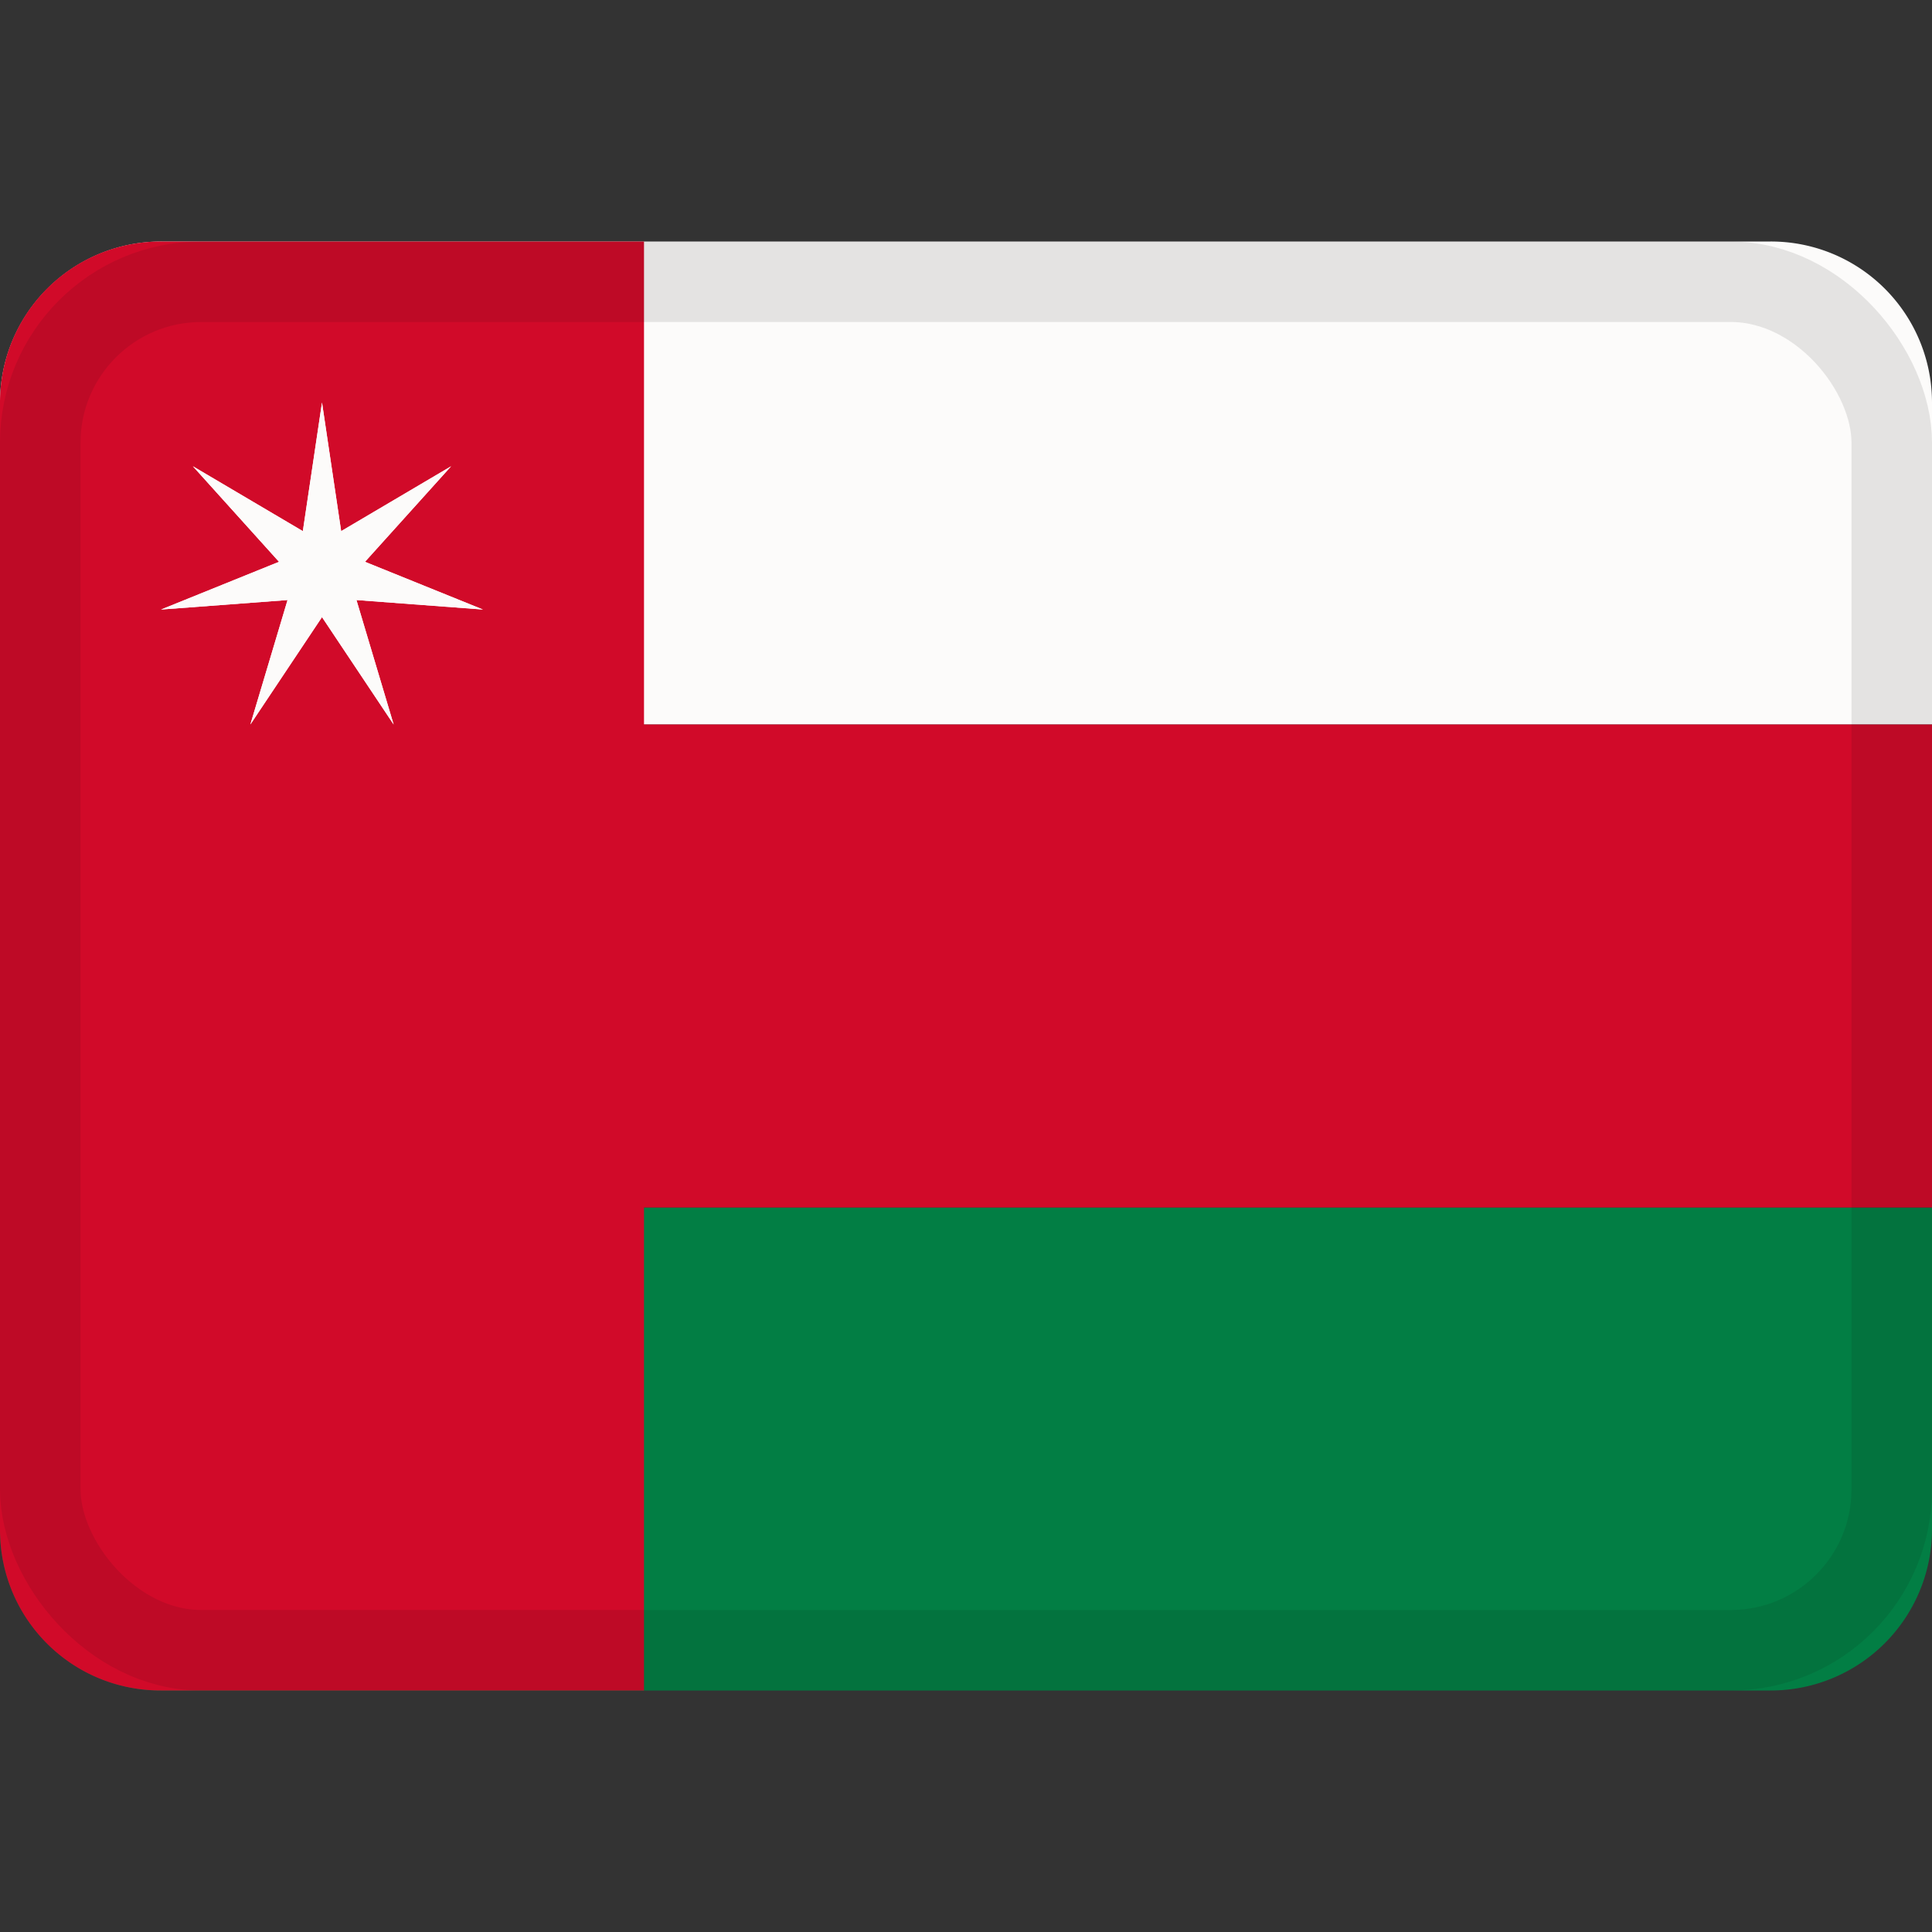 <svg xmlns="http://www.w3.org/2000/svg" viewBox="0 0 24 24"><rect x="0" y="0" width="24" height="24" fill="#333333" stroke="none"/><g fill="none" fill-rule="evenodd"><path fill="#027e44" d="M0 19.002A2 2 0 0 0 2.005 21h19.99A2.004 2.004 0 0 0 24 19.002V15H0z"/><path fill="#fcfbfa" d="M0 9h24V4.998A2.001 2.001 0 0 0 21.995 3H2.005A2.004 2.004 0 0 0 0 4.998z"/><path fill="#d10a29" d="M0 9h24v6H0z"/><path fill="#d10a29" d="M0 19.005C0 20.107.887 21 1.998 21H8V3H1.998A1.996 1.996 0 0 0 0 4.995z"/><path fill="#fcfbfa" d="M4 7.666 3.11 9l.462-1.546L2 7.572l1.466-.593-1.07-1.187 1.366.806L4 5l.238 1.598 1.366-.806-1.07 1.187L6 7.572l-1.572-.118L4.89 9z"/><path fill="#fcfbfa" d="M4 7.666 3.11 9l.462-1.546L2 7.572l1.466-.593-1.07-1.187 1.366.806L4 5l.238 1.598 1.366-.806-1.07 1.187L6 7.572l-1.572-.118L4.89 9z"/><rect width="23" height="17" x=".5" y="3.5" stroke="#100f0e" opacity=".1" rx="2"/></g></svg>
